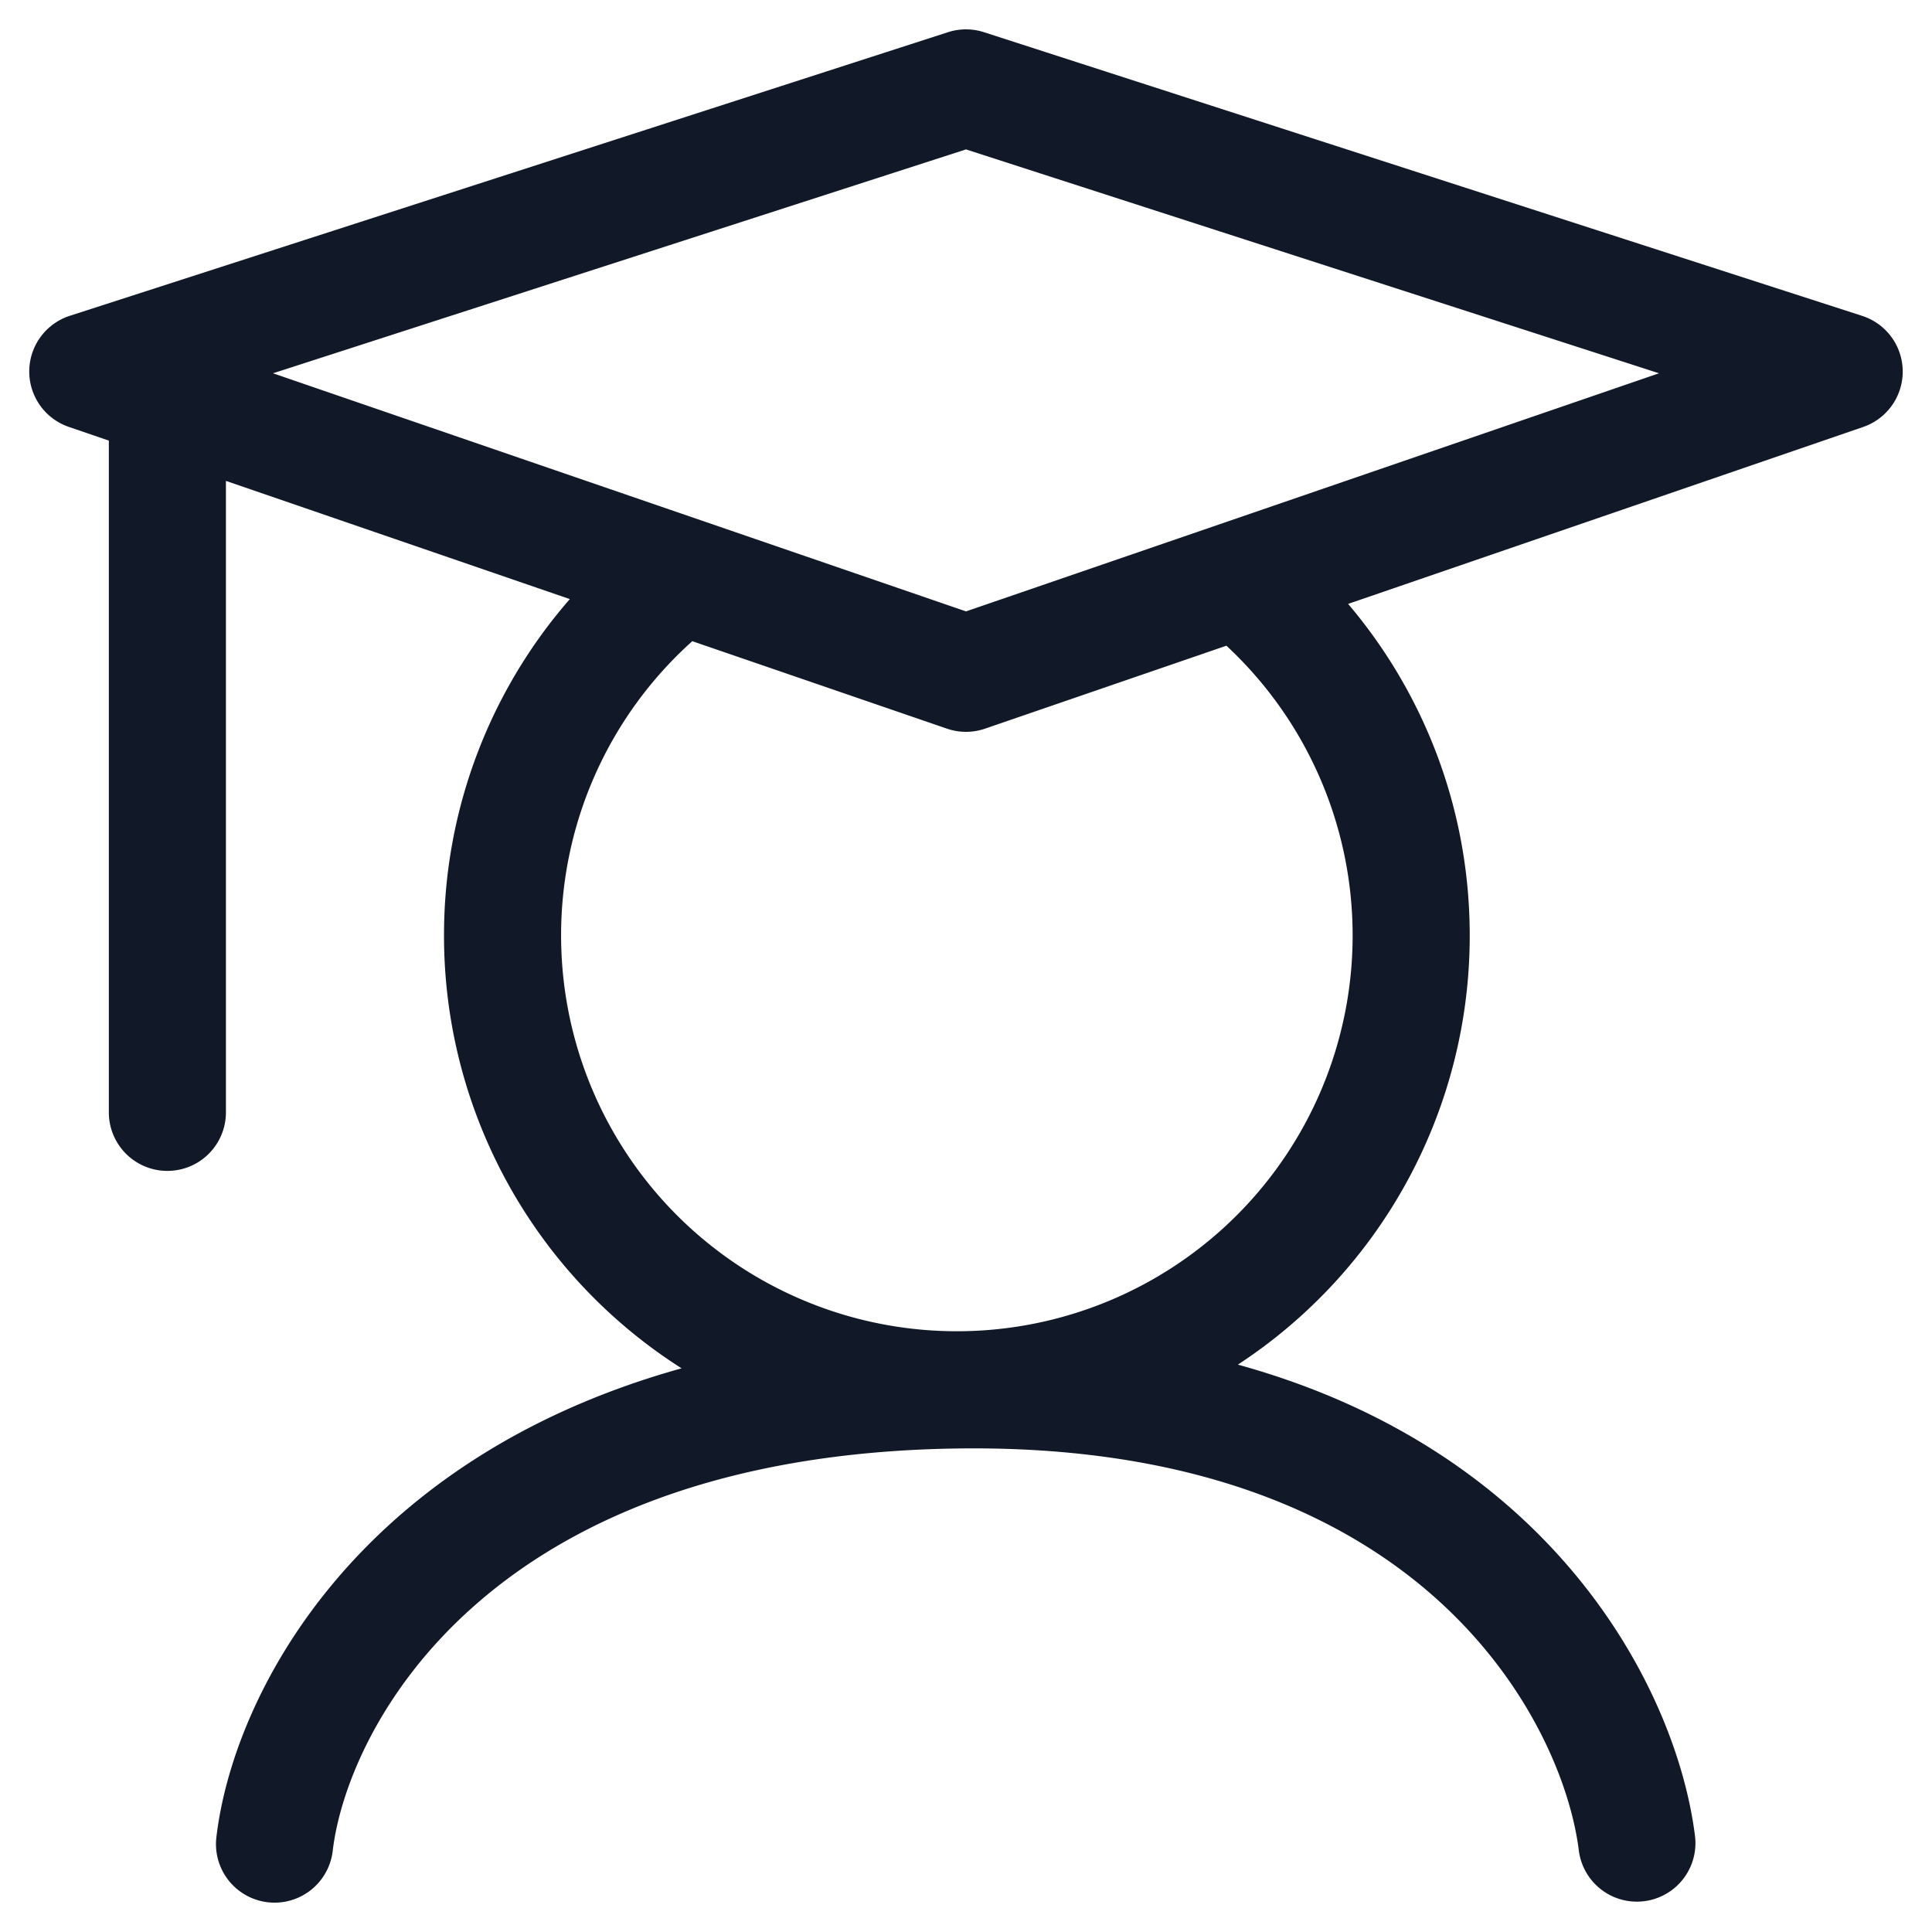 <svg xmlns="http://www.w3.org/2000/svg" width="33" height="33" fill="none" viewBox="0 0 33 33"><path fill="#111827" fill-rule="evenodd" d="M16.807.55a1 1 0 0 0-.615 0L1.193 5.394a1 1 0 0 0-.017 1.898l.683.234V19a1 1 0 1 0 2 0V8.214l5.874 2.019a8.73 8.73 0 0 0-2.149 5.746 8.754 8.754 0 0 0 4.058 7.393c-5.553 1.546-7.66 5.567-7.946 8.01a1 1 0 1 0 1.987.233c.236-2.02 2.544-6.739 10.618-6.873 4.064-.068 6.648 1.14 8.245 2.576 1.62 1.458 2.29 3.208 2.423 4.302a1 1 0 0 0 1.985-.242c-.189-1.552-1.075-3.751-3.07-5.547-1.186-1.066-2.744-1.972-4.74-2.522a8.752 8.752 0 0 0 3.96-7.33c0-2.16-.782-4.137-2.077-5.664l8.797-3.022a1 1 0 0 0-.018-1.898L16.807.55ZM9.584 15.98a6.74 6.74 0 0 1 2.241-5.028l4.35 1.494a1 1 0 0 0 .65 0l4.123-1.417a6.76 6.76 0 1 1-11.364 4.95Zm6.916-5.537L4.663 6.376 16.5 2.552l11.837 3.824L16.5 10.443Z" clip-rule="evenodd"/></svg>